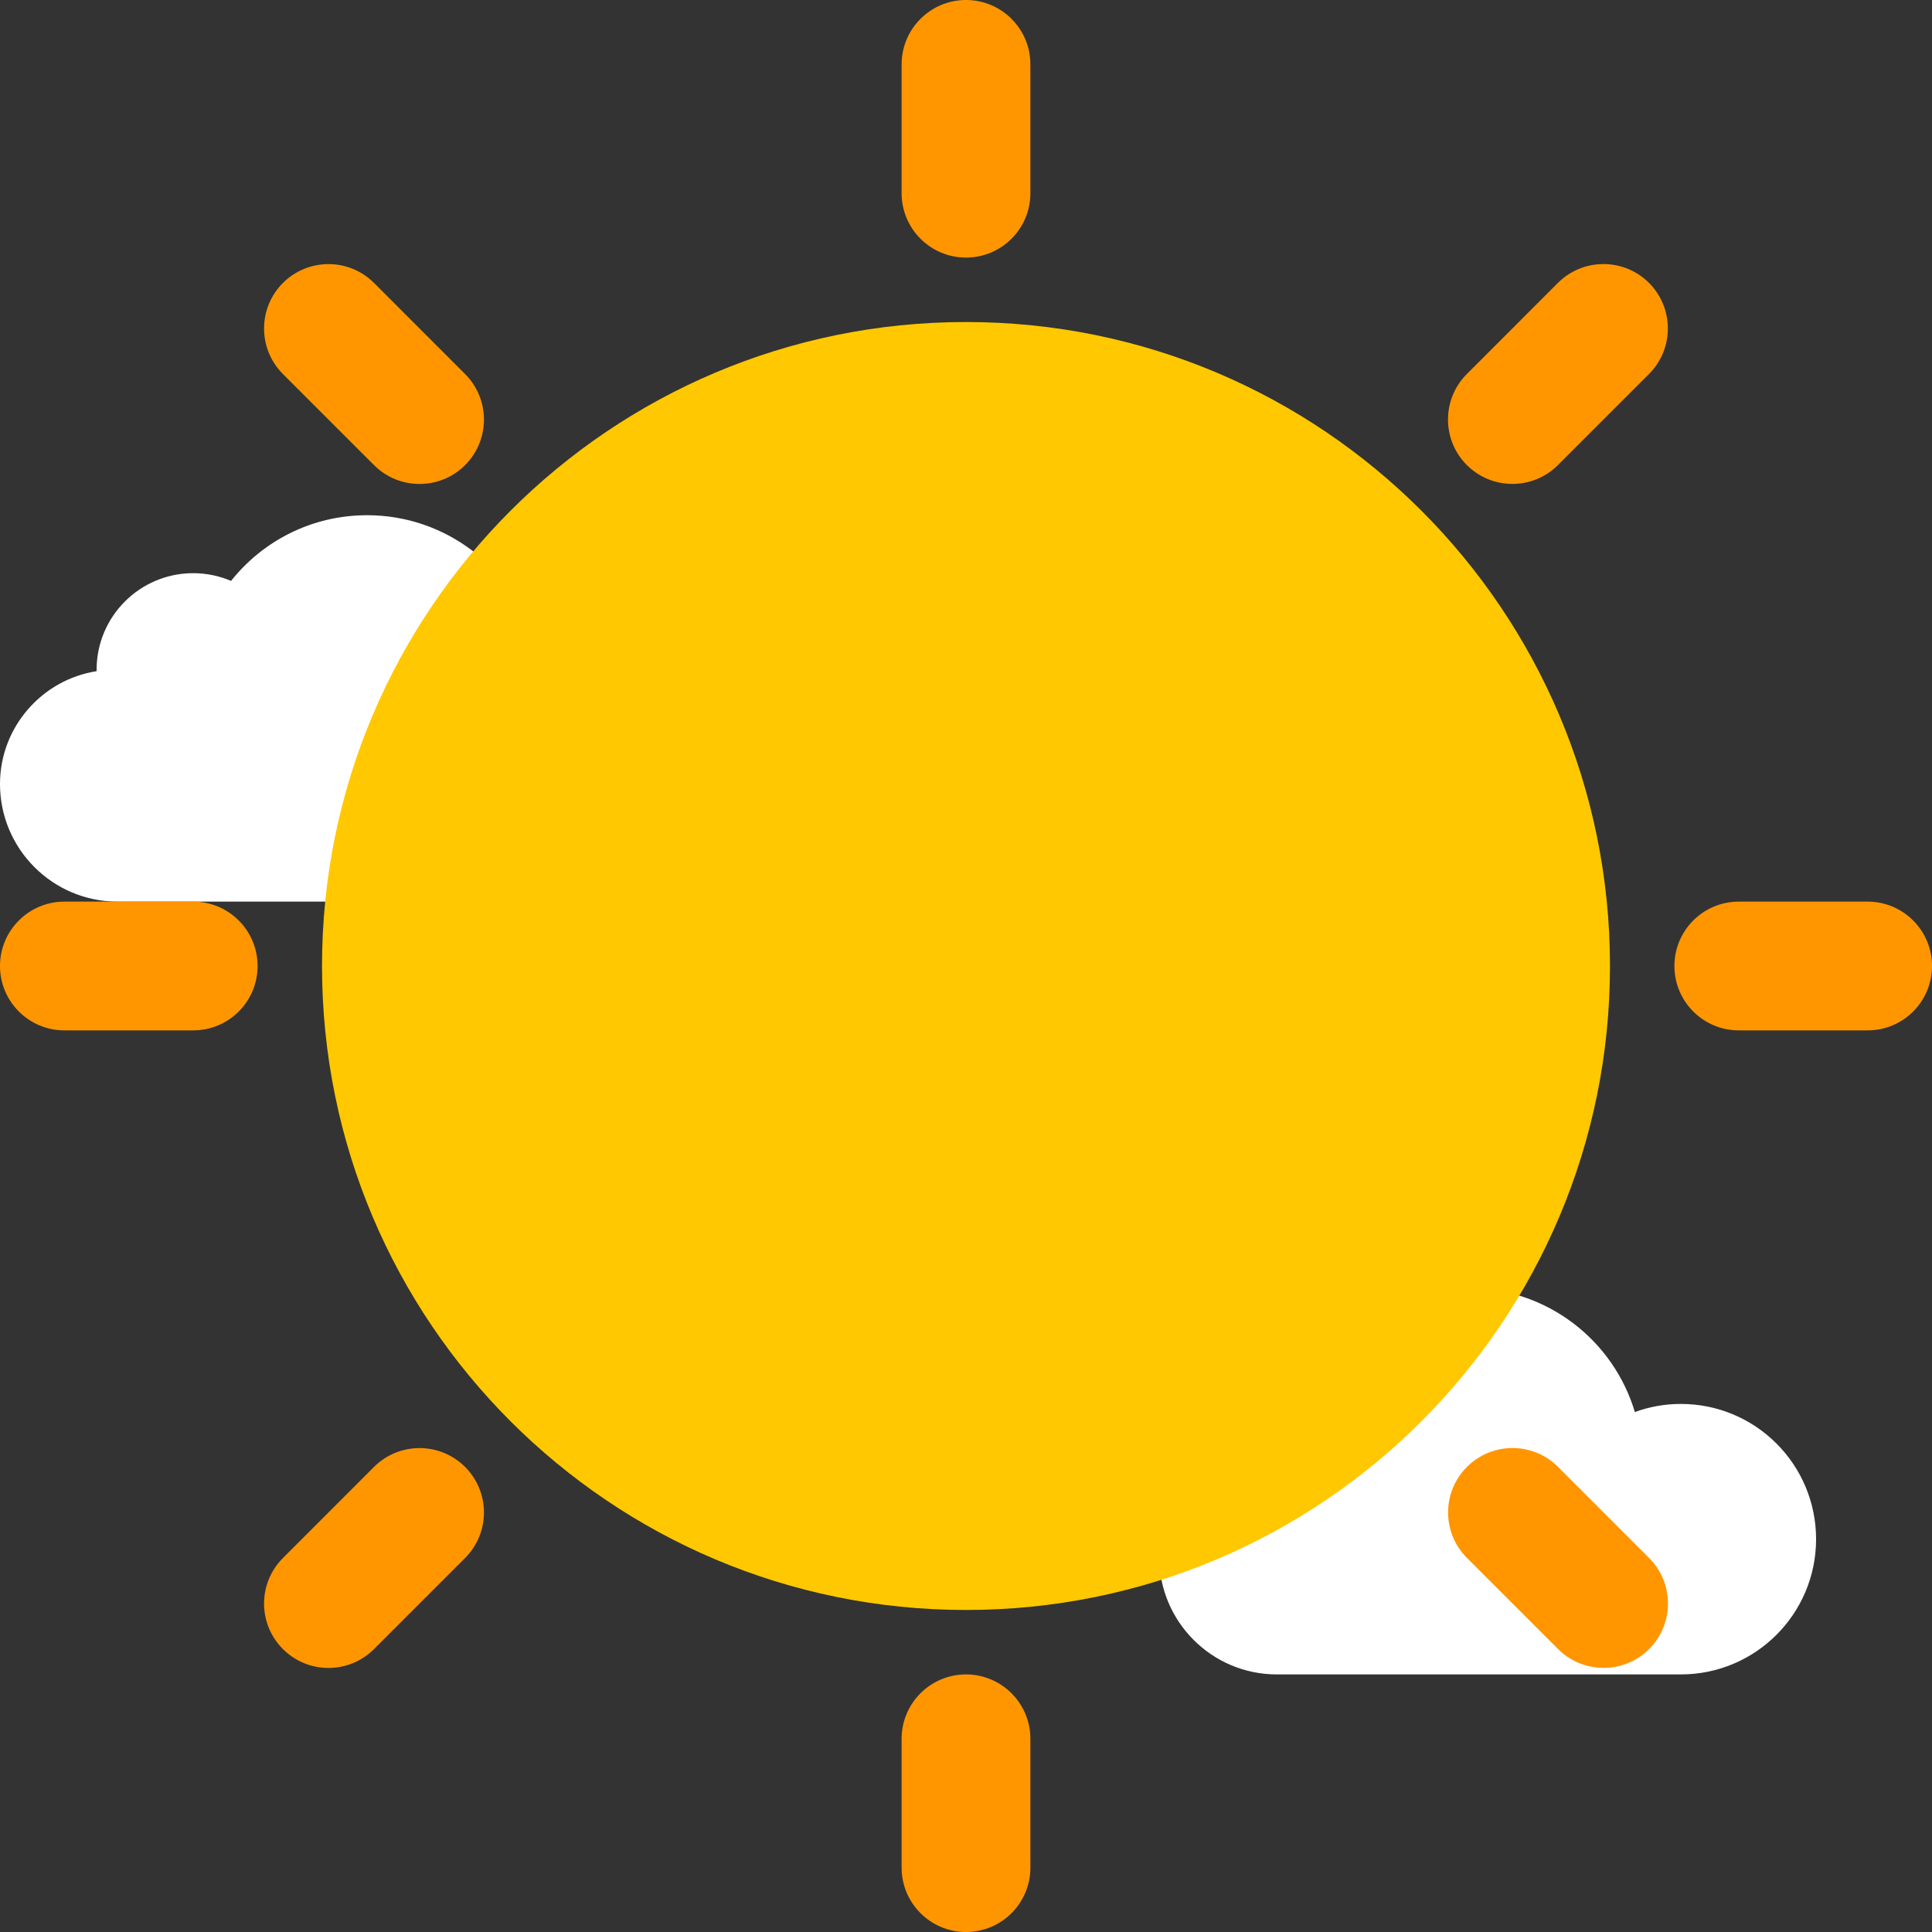 <svg width="40" height="40" viewBox="0 0 40 40" fill="none" xmlns="http://www.w3.org/2000/svg">
    <rect x="0" y="0" width="40" height="40" fill="#333333" stroke="none"/>
    <g clip-path="url(#clip0_442_595)">
    <path d="M12 13.067C11.667 13.067 11.347 13.125 11.048 13.235C10.605 11.749 9.229 10.667 7.6 10.667C6.459 10.667 5.443 11.197 4.784 12.027C4.544 11.925 4.28 11.867 4 11.867C2.896 11.867 2 12.763 2 13.867C2 13.877 2 13.885 2 13.896C0.869 14.072 0 15.056 0 16.232C0 17.576 1.091 18.667 2.435 18.667H12C13.547 18.667 14.8 17.413 14.8 15.867C14.8 14.32 13.547 13.067 12 13.067Z" fill="white"/>
    <path d="M34.8 29.067C34.467 29.067 34.147 29.125 33.848 29.235C33.405 27.749 32.029 26.667 30.4 26.667C28.533 26.667 26.997 28.088 26.819 29.909C26.672 29.883 26.52 29.867 26.365 29.867C25.064 29.867 24 30.931 24 32.232C24 33.576 25.091 34.667 26.435 34.667H34.8C36.347 34.667 37.6 33.413 37.6 31.867C37.6 30.32 36.347 29.067 34.8 29.067Z" fill="white"/>
    <path d="M20 33.333C27.364 33.333 33.333 27.364 33.333 20C33.333 12.636 27.364 6.667 20 6.667C12.636 6.667 6.667 12.636 6.667 20C6.667 27.364 12.636 33.333 20 33.333Z" fill="#FFC800"/>
    <path d="M21.333 1.333C21.333 0.597 20.736 0 20 0C19.264 0 18.667 0.597 18.667 1.333V4C18.667 4.736 19.264 5.333 20 5.333C20.736 5.333 21.333 4.736 21.333 4V1.333Z" fill="#FF9600"/>
    <path d="M18.667 38.667C18.667 39.403 19.264 40 20 40C20.736 40 21.333 39.403 21.333 38.667V36C21.333 35.264 20.736 34.667 20 34.667C19.264 34.667 18.667 35.264 18.667 36V38.667Z" fill="#FF9600"/>
    <path d="M38.667 21.333C39.403 21.333 40 20.736 40 20C40 19.264 39.403 18.667 38.667 18.667H36C35.264 18.667 34.667 19.264 34.667 20C34.667 20.736 35.264 21.333 36 21.333H38.667Z" fill="#FF9600"/>
    <path d="M1.333 18.667C0.597 18.667 0 19.264 0 20C0 20.736 0.597 21.333 1.333 21.333H4C4.736 21.333 5.333 20.736 5.333 20C5.333 19.264 4.736 18.667 4 18.667H1.333Z" fill="#FF9600"/>
    <path d="M7.744 5.858C7.223 5.338 6.379 5.338 5.858 5.858C5.337 6.379 5.337 7.223 5.858 7.744L7.744 9.63C8.264 10.15 9.109 10.15 9.629 9.63C10.15 9.109 10.15 8.265 9.629 7.744L7.744 5.858Z" fill="#FF9600"/>
    <path d="M32.258 34.142C32.779 34.662 33.623 34.662 34.143 34.142C34.664 33.621 34.664 32.777 34.143 32.256L32.258 30.37C31.737 29.85 30.893 29.85 30.372 30.37C29.851 30.891 29.851 31.735 30.372 32.256L32.258 34.142Z" fill="#FF9600"/>
    <path d="M34.141 7.743C34.661 7.222 34.661 6.378 34.141 5.857C33.62 5.337 32.776 5.337 32.255 5.857L30.37 7.743C29.849 8.264 29.849 9.108 30.37 9.629C30.89 10.149 31.735 10.149 32.255 9.629L34.141 7.743Z" fill="#FF9600"/>
    <path d="M5.858 32.257C5.337 32.778 5.337 33.622 5.858 34.143C6.378 34.663 7.223 34.663 7.743 34.143L9.629 32.257C10.15 31.736 10.15 30.892 9.629 30.371C9.108 29.851 8.264 29.851 7.743 30.371L5.858 32.257Z" fill="#FF9600"/>
    </g>
    <defs>
    <clipPath id="clip0_442_595">
    <rect width="40" height="40" fill="white"/>
    </clipPath>
    </defs>
</svg>
    
